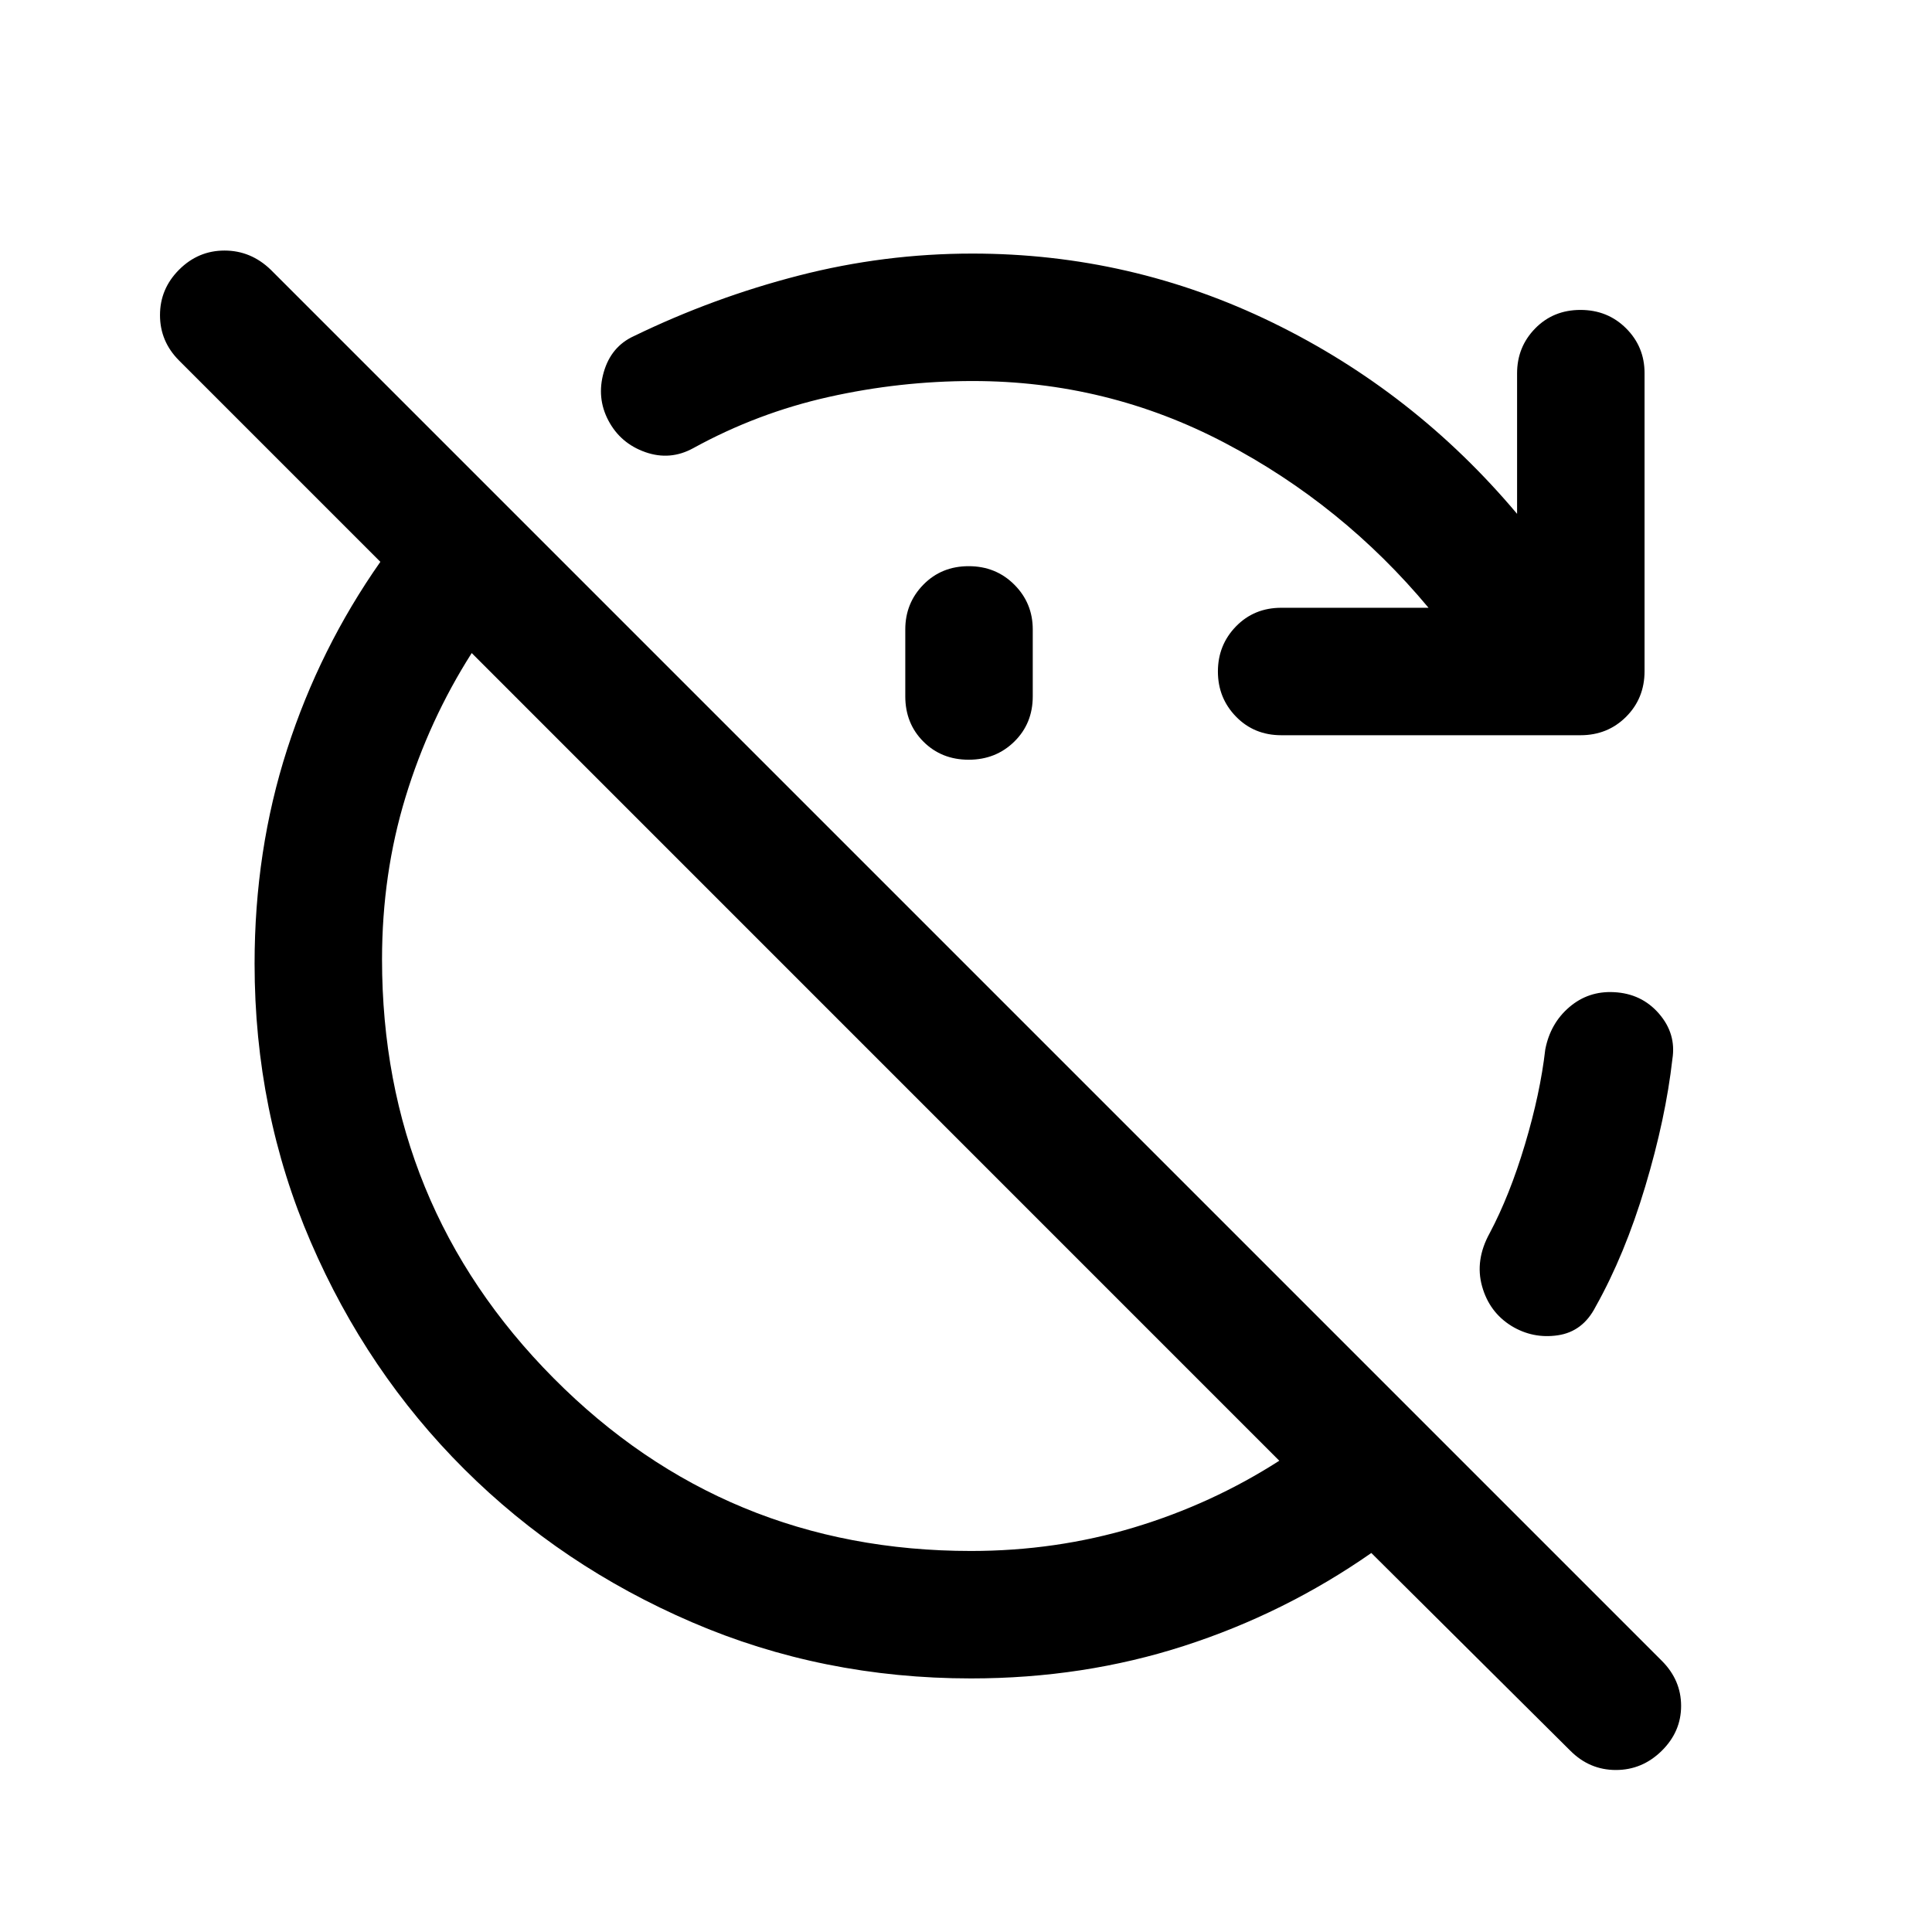 <svg xmlns="http://www.w3.org/2000/svg" height="40" viewBox="0 -960 960 960" width="40"><path d="m780.28-90.08-98.88-98.25q-43 30-93.03 46.16Q538.33-126 482.5-126q-73.85 0-138.67-27.92Q279-181.83 230.67-230q-48.34-48.17-76.25-112.84-27.92-64.67-27.92-138.35 0-56.31 16.17-106.48 16.16-50.16 46.33-93.16l-100-100q-9.5-9.5-9.5-22.59 0-13.08 9.5-22.58 9.5-9.5 22.57-9.5t22.93 9.5l691.26 691.26q9.57 9.57 9.57 22.41 0 12.83-9.66 22.33-9.67 9.5-22.75 9.5-13.09 0-22.64-9.58ZM482.5-189.33q42.17 0 80.92-11.67t72.25-33.17L234.39-635.5q-21.22 33.33-32.89 71.58-11.67 38.25-11.67 80.59 0 122.22 85.22 208.11 85.23 85.89 207.45 85.89Zm154.17-405.34q-13.5 0-22.5-9.24t-9-22.42q0-13.19 9-22.43t22.5-9.24h73.16q-42.66-51.17-101.2-81.92-58.54-30.75-125.3-30.75-36.16 0-71.56 7.92-35.41 7.92-67.27 25.42-11.5 6.33-23.83 2-12.34-4.34-18.34-15.67T300-775.08q3.67-12.75 15-17.92 39.5-19.17 81.92-30.08Q439.33-834 483.17-834q78.83 0 149.25 34.33 70.41 34.34 121.41 95v-69.83q0-13.12 9-22.31t22.5-9.19q13.5 0 22.67 9.15 9.17 9.16 9.17 22.22v148.13q0 13.5-9.17 22.67-9.17 9.16-22.67 9.16H636.67ZM481.33-582.5q-13.5 0-22.5-9t-9-22.5v-33.25q0-13.08 9-22.25t22.5-9.17q13.5 0 22.67 9.17 9.17 9.17 9.17 22.25V-614q0 13.5-9.17 22.5t-22.67 9ZM751-301.17q-11-6.83-14.58-19.73-3.59-12.91 3.75-26.27 10-18.83 17.58-44.19 7.58-25.35 10.08-47.14 2.5-13 11.97-21.08 9.47-8.09 22.16-7.42 13.71.67 22.37 10.66 8.67 9.99 6.67 22.59-3.33 29.42-13.5 63.33-10.17 33.92-24.67 59.75-6.33 12.34-18.75 14.17-12.41 1.83-23.08-4.67Z"/></svg>